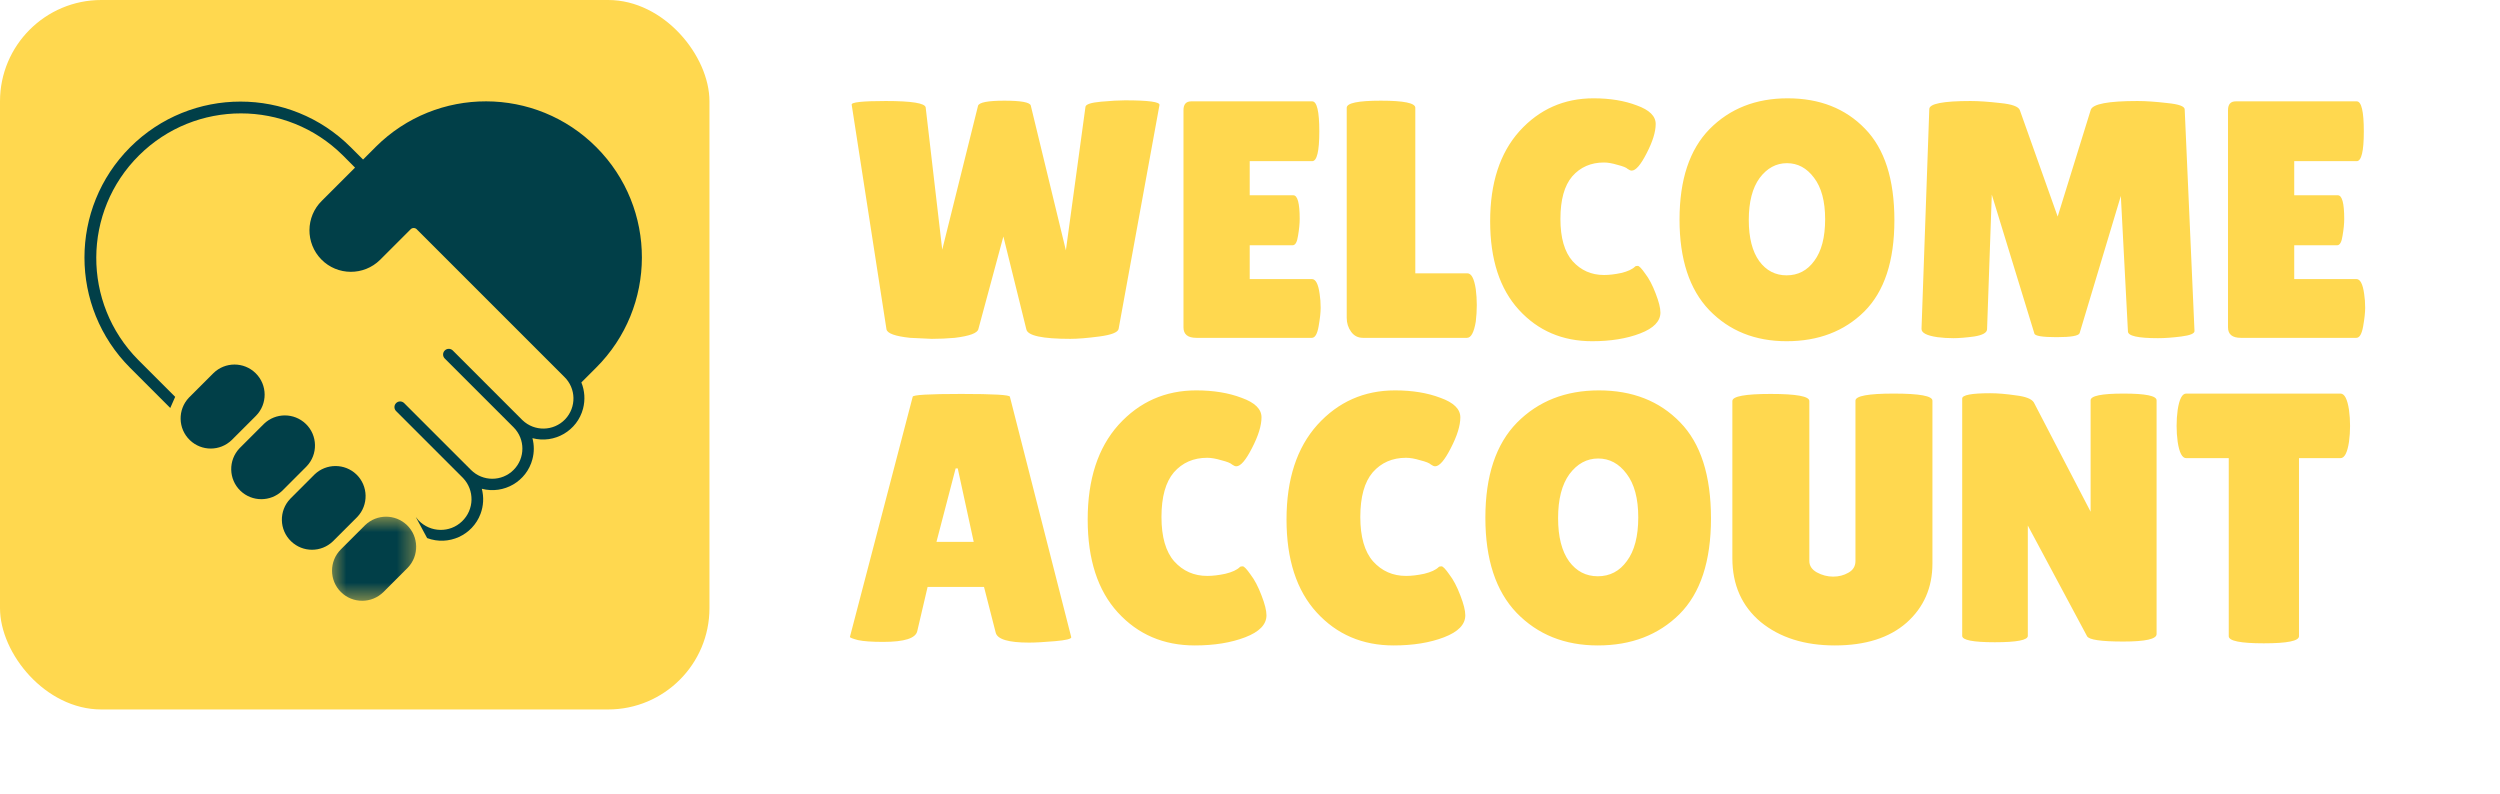 <svg xmlns="http://www.w3.org/2000/svg" width="148" height="47" viewBox="0 0 148 47" fill="none"><rect width="42" height="42" rx="6" fill="#FFD84F"></rect><path d="M33.4 22.303C34.112 22.986 34.133 24.114 33.453 24.826C32.771 25.534 31.643 25.558 30.931 24.875C30.914 24.861 30.899 24.843 30.881 24.826L26.798 20.742C26.663 20.616 26.449 20.622 26.323 20.757C26.2 20.886 26.2 21.088 26.323 21.217L30.407 25.3C31.101 25.997 31.098 27.128 30.401 27.822C29.707 28.516 28.582 28.516 27.885 27.822L23.918 23.856C23.78 23.73 23.57 23.736 23.444 23.87C23.32 23.999 23.32 24.201 23.444 24.33L27.41 28.296C28.104 29.023 28.078 30.171 27.351 30.865C26.628 31.56 25.477 31.533 24.782 30.81C24.724 30.745 24.668 30.677 24.615 30.607L25.286 31.855C26.555 32.33 27.973 31.688 28.447 30.42C28.626 29.945 28.652 29.427 28.523 28.935C29.833 29.278 31.177 28.495 31.52 27.183C31.628 26.776 31.628 26.345 31.52 25.939C32.83 26.284 34.174 25.499 34.517 24.19C34.651 23.674 34.616 23.133 34.417 22.64L35.281 21.776C38.896 18.179 38.908 12.333 35.308 8.718C31.707 5.104 25.86 5.092 22.246 8.692C22.237 8.701 22.228 8.71 22.222 8.718L21.493 9.445L20.766 8.718C17.161 5.113 11.313 5.113 7.704 8.718C4.099 12.324 4.099 18.171 7.704 21.776L10.08 24.152L10.37 23.493L8.179 21.302C4.852 17.942 4.875 12.523 8.235 9.193C11.572 5.886 16.953 5.886 20.292 9.193L21.018 9.923L19.05 11.89C18.086 12.839 18.075 14.395 19.026 15.362C19.975 16.325 21.531 16.337 22.498 15.385C22.506 15.376 22.513 15.371 22.521 15.362L24.308 13.575C24.407 13.473 24.569 13.473 24.672 13.572C24.672 13.575 24.672 13.575 24.672 13.575L33.4 22.303Z" fill="#013F48"></path><mask id="mask0_4259_267" style="mask-type:luminance" maskUnits="userSpaceOnUse" x="19" y="30" width="6" height="6"><path d="M19.486 30.498H24.674V35.566H19.486V30.498Z" fill="white"></path></mask><g mask="url(#mask0_4259_267)"><path d="M22.7 35.048L24.144 33.604C24.824 32.892 24.797 31.764 24.089 31.082C23.397 30.423 22.313 30.423 21.622 31.082L20.177 32.526C19.48 33.223 19.484 34.351 20.181 35.048C20.878 35.739 22.003 35.739 22.7 35.048Z" fill="#013F48"></path></g><path d="M19.703 32.051L21.148 30.607C21.827 29.898 21.806 28.768 21.098 28.085C20.407 27.424 19.316 27.424 18.625 28.085L17.181 29.53C16.502 30.241 16.525 31.369 17.236 32.049C17.928 32.711 19.012 32.711 19.703 32.051Z" fill="#013F48"></path><path d="M16.707 29.055L18.148 27.611C18.833 26.902 18.809 25.771 18.101 25.092C17.409 24.427 16.32 24.427 15.629 25.089L14.184 26.533C13.505 27.242 13.525 28.373 14.234 29.055C14.925 29.717 16.015 29.717 16.707 29.055Z" fill="#013F48"></path><path d="M12.632 22.093L11.187 23.537C10.508 24.249 10.531 25.376 11.241 26.058C11.932 26.72 13.018 26.72 13.71 26.058L15.154 24.615C15.845 23.914 15.837 22.784 15.133 22.093C14.439 21.41 13.326 21.41 12.632 22.093Z" fill="#013F48"></path><path d="M50.42 6.2C50.38 6.053 51.053 5.98 52.44 5.98C53.973 5.98 54.76 6.107 54.8 6.36L55.78 14.78L57.9 6.26C57.967 6.06 58.487 5.96 59.46 5.96C60.433 5.96 60.953 6.053 61.02 6.24L63.1 14.82L64.26 6.32C64.287 6.173 64.593 6.073 65.18 6.02C65.767 5.967 66.24 5.94 66.6 5.94C68 5.94 68.68 6.033 68.64 6.22L66.22 19.48C66.167 19.68 65.787 19.827 65.08 19.92C64.373 20.013 63.8 20.06 63.36 20.06C61.707 20.06 60.84 19.873 60.76 19.5L59.4 14L57.92 19.48C57.867 19.72 57.4 19.893 56.52 20C56.067 20.04 55.613 20.06 55.16 20.06L53.88 20C53 19.907 52.533 19.74 52.48 19.5L50.42 6.2ZM76.562 11.56C76.816 11.56 76.942 12.027 76.942 12.96C76.942 13.24 76.909 13.573 76.843 13.96C76.789 14.333 76.683 14.52 76.522 14.52H73.983V16.52H77.662C77.889 16.52 78.043 16.813 78.123 17.4C78.162 17.653 78.183 17.927 78.183 18.22C78.183 18.5 78.142 18.867 78.062 19.32C77.983 19.773 77.849 20 77.662 20H70.823C70.316 20 70.062 19.793 70.062 19.38V6.52C70.062 6.173 70.216 6 70.522 6H77.683C77.963 6 78.103 6.593 78.103 7.78C78.103 8.953 77.963 9.54 77.683 9.54H73.983V11.56H76.562ZM79.726 18.82V6.38C79.726 6.1 80.399 5.96 81.746 5.96C83.106 5.96 83.786 6.1 83.786 6.38V16.18H86.866C87.106 16.18 87.272 16.493 87.366 17.12C87.406 17.427 87.426 17.74 87.426 18.06C87.426 18.38 87.406 18.707 87.366 19.04C87.259 19.68 87.086 20 86.846 20H80.686C80.392 20 80.159 19.88 79.986 19.64C79.812 19.4 79.726 19.127 79.726 18.82ZM94.337 5.82C95.311 5.82 96.164 5.96 96.897 6.24C97.644 6.507 98.017 6.873 98.017 7.34C98.017 7.807 97.837 8.387 97.477 9.08C97.13 9.76 96.837 10.1 96.597 10.1C96.531 10.1 96.451 10.067 96.357 10C96.277 9.92 96.077 9.84 95.757 9.76C95.451 9.667 95.184 9.62 94.957 9.62C94.184 9.62 93.557 9.893 93.077 10.44C92.611 10.987 92.377 11.827 92.377 12.96C92.377 14.08 92.617 14.913 93.097 15.46C93.591 16.007 94.21 16.28 94.957 16.28C95.264 16.28 95.604 16.24 95.977 16.16C96.364 16.067 96.637 15.94 96.797 15.78C96.824 15.753 96.877 15.74 96.957 15.74C97.037 15.74 97.184 15.893 97.397 16.2C97.624 16.493 97.831 16.887 98.017 17.38C98.204 17.86 98.297 18.233 98.297 18.5C98.297 19.02 97.897 19.433 97.097 19.74C96.297 20.047 95.35 20.2 94.257 20.2C92.497 20.2 91.05 19.58 89.917 18.34C88.784 17.1 88.217 15.353 88.217 13.1C88.217 10.833 88.797 9.053 89.957 7.76C91.13 6.467 92.591 5.82 94.337 5.82ZM105.768 20.2C103.901 20.2 102.375 19.587 101.188 18.36C100.015 17.133 99.428 15.347 99.428 13C99.428 10.64 100.021 8.853 101.208 7.64C102.408 6.427 103.948 5.82 105.828 5.82C107.721 5.82 109.248 6.42 110.408 7.62C111.568 8.807 112.148 10.613 112.148 13.04C112.148 15.453 111.555 17.253 110.368 18.44C109.181 19.613 107.648 20.2 105.768 20.2ZM105.788 9.66C105.148 9.66 104.608 9.953 104.168 10.54C103.741 11.127 103.528 11.953 103.528 13.02C103.528 14.073 103.735 14.887 104.148 15.46C104.561 16.02 105.101 16.3 105.768 16.3C106.448 16.3 106.995 16.013 107.408 15.44C107.835 14.867 108.048 14.047 108.048 12.98C108.048 11.913 107.828 11.093 107.388 10.52C106.961 9.947 106.428 9.66 105.788 9.66ZM127.754 20.02C126.567 20.02 125.974 19.887 125.974 19.62L125.554 11.6L123.114 19.72C123.061 19.88 122.607 19.96 121.754 19.96C120.901 19.96 120.461 19.887 120.434 19.74L117.914 11.52L117.634 19.5C117.621 19.7 117.367 19.84 116.874 19.92C116.381 19.987 115.967 20.02 115.634 20.02C115.314 20.02 115.001 20 114.694 19.96C114.054 19.867 113.741 19.7 113.754 19.46L114.214 6.46C114.214 6.14 115.027 5.98 116.654 5.98C117.134 5.98 117.721 6.02 118.414 6.1C119.107 6.167 119.494 6.307 119.574 6.52L121.814 12.82L123.774 6.5C123.894 6.153 124.814 5.98 126.534 5.98C127.027 5.98 127.614 6.02 128.294 6.1C128.987 6.167 129.334 6.293 129.334 6.48L129.914 19.6C129.914 19.747 129.654 19.853 129.134 19.92C128.614 19.987 128.154 20.02 127.754 20.02ZM138.398 11.56C138.652 11.56 138.778 12.027 138.778 12.96C138.778 13.24 138.745 13.573 138.678 13.96C138.625 14.333 138.518 14.52 138.358 14.52H135.818V16.52H139.498C139.725 16.52 139.878 16.813 139.958 17.4C139.998 17.653 140.018 17.927 140.018 18.22C140.018 18.5 139.978 18.867 139.898 19.32C139.818 19.773 139.685 20 139.498 20H132.658C132.152 20 131.898 19.793 131.898 19.38V6.52C131.898 6.173 132.052 6 132.358 6H139.518C139.798 6 139.938 6.593 139.938 7.78C139.938 8.953 139.798 9.54 139.518 9.54H135.818V11.56H138.398ZM60.92 38.042C59.702 38.042 59.044 37.846 58.946 37.454L58.253 34.745H54.914L54.305 37.349C54.221 37.783 53.549 38 52.289 38C51.617 38 51.12 37.965 50.798 37.895C50.476 37.811 50.315 37.748 50.315 37.706L54.032 23.489C54.032 23.377 54.991 23.321 56.909 23.321C58.827 23.321 59.786 23.377 59.786 23.489L63.419 37.727C63.419 37.825 63.097 37.902 62.453 37.958C61.809 38.014 61.298 38.042 60.92 38.042ZM55.439 32.078H57.644L56.699 27.731H56.573L55.439 32.078ZM70.817 23.111C71.839 23.111 72.735 23.258 73.505 23.552C74.289 23.832 74.681 24.217 74.681 24.707C74.681 25.197 74.492 25.806 74.114 26.534C73.75 27.248 73.442 27.605 73.19 27.605C73.12 27.605 73.036 27.57 72.938 27.5C72.854 27.416 72.644 27.332 72.308 27.248C71.986 27.15 71.706 27.101 71.468 27.101C70.656 27.101 69.998 27.388 69.494 27.962C69.004 28.536 68.759 29.418 68.759 30.608C68.759 31.784 69.011 32.659 69.515 33.233C70.033 33.807 70.684 34.094 71.468 34.094C71.79 34.094 72.147 34.052 72.539 33.968C72.945 33.87 73.232 33.737 73.4 33.569C73.428 33.541 73.484 33.527 73.568 33.527C73.652 33.527 73.806 33.688 74.03 34.01C74.268 34.318 74.485 34.731 74.681 35.249C74.877 35.753 74.975 36.145 74.975 36.425C74.975 36.971 74.555 37.405 73.715 37.727C72.875 38.049 71.881 38.21 70.733 38.21C68.885 38.21 67.366 37.559 66.176 36.257C64.986 34.955 64.391 33.121 64.391 30.755C64.391 28.375 65 26.506 66.218 25.148C67.45 23.79 68.983 23.111 70.817 23.111ZM82.588 23.111C83.61 23.111 84.506 23.258 85.276 23.552C86.06 23.832 86.452 24.217 86.452 24.707C86.452 25.197 86.263 25.806 85.885 26.534C85.521 27.248 85.213 27.605 84.961 27.605C84.891 27.605 84.807 27.57 84.709 27.5C84.625 27.416 84.415 27.332 84.079 27.248C83.757 27.15 83.477 27.101 83.239 27.101C82.427 27.101 81.769 27.388 81.265 27.962C80.775 28.536 80.53 29.418 80.53 30.608C80.53 31.784 80.782 32.659 81.286 33.233C81.804 33.807 82.455 34.094 83.239 34.094C83.561 34.094 83.918 34.052 84.31 33.968C84.716 33.87 85.003 33.737 85.171 33.569C85.199 33.541 85.255 33.527 85.339 33.527C85.423 33.527 85.577 33.688 85.801 34.01C86.039 34.318 86.256 34.731 86.452 35.249C86.648 35.753 86.746 36.145 86.746 36.425C86.746 36.971 86.326 37.405 85.486 37.727C84.646 38.049 83.652 38.21 82.504 38.21C80.656 38.21 79.137 37.559 77.947 36.257C76.757 34.955 76.162 33.121 76.162 30.755C76.162 28.375 76.771 26.506 77.989 25.148C79.221 23.79 80.754 23.111 82.588 23.111ZM94.591 38.21C92.631 38.21 91.028 37.566 89.782 36.278C88.55 34.99 87.934 33.114 87.934 30.65C87.934 28.172 88.557 26.296 89.803 25.022C91.063 23.748 92.68 23.111 94.654 23.111C96.642 23.111 98.245 23.741 99.463 25.001C100.681 26.247 101.29 28.144 101.29 30.692C101.29 33.226 100.667 35.116 99.421 36.362C98.175 37.594 96.565 38.21 94.591 38.21ZM94.612 27.143C93.94 27.143 93.373 27.451 92.911 28.067C92.463 28.683 92.239 29.551 92.239 30.671C92.239 31.777 92.456 32.631 92.89 33.233C93.324 33.821 93.891 34.115 94.591 34.115C95.305 34.115 95.879 33.814 96.313 33.212C96.761 32.61 96.985 31.749 96.985 30.629C96.985 29.509 96.754 28.648 96.292 28.046C95.844 27.444 95.284 27.143 94.612 27.143ZM109.843 23.72C109.843 23.44 110.599 23.3 112.111 23.3C113.637 23.3 114.4 23.44 114.4 23.72V33.359C114.4 34.787 113.889 35.956 112.867 36.866C111.845 37.762 110.431 38.21 108.625 38.21C106.833 38.21 105.37 37.748 104.236 36.824C103.116 35.886 102.556 34.626 102.556 33.044V23.741C102.556 23.461 103.312 23.321 104.824 23.321C106.35 23.321 107.113 23.461 107.113 23.741V33.212C107.113 33.492 107.26 33.716 107.554 33.884C107.862 34.052 108.184 34.136 108.52 34.136C108.856 34.136 109.157 34.059 109.423 33.905C109.703 33.751 109.843 33.52 109.843 33.212V23.72ZM127.67 37.538C127.67 37.832 127.012 37.979 125.696 37.979C124.38 37.979 123.666 37.874 123.554 37.664L120.047 31.112V37.643C120.047 37.895 119.396 38.021 118.094 38.021C116.806 38.021 116.162 37.895 116.162 37.643V23.594C116.162 23.384 116.715 23.279 117.821 23.279C118.255 23.279 118.759 23.321 119.333 23.405C119.921 23.475 120.278 23.615 120.404 23.825L123.764 30.293V23.699C123.764 23.433 124.415 23.3 125.717 23.3C127.019 23.3 127.67 23.433 127.67 23.699V37.538ZM136.1 37.664C136.1 37.944 135.407 38.084 134.021 38.084C132.635 38.084 131.942 37.944 131.942 37.664V27.122H129.422C129.184 27.122 129.016 26.8 128.918 26.156C128.876 25.848 128.855 25.533 128.855 25.211C128.855 24.889 128.876 24.574 128.918 24.266C129.016 23.622 129.184 23.3 129.422 23.3H138.557C138.795 23.3 138.963 23.622 139.061 24.266C139.103 24.574 139.124 24.889 139.124 25.211C139.124 25.533 139.103 25.848 139.061 26.156C138.963 26.8 138.795 27.122 138.557 27.122H136.1V37.664Z" fill="#FFD84F"></path></svg>
